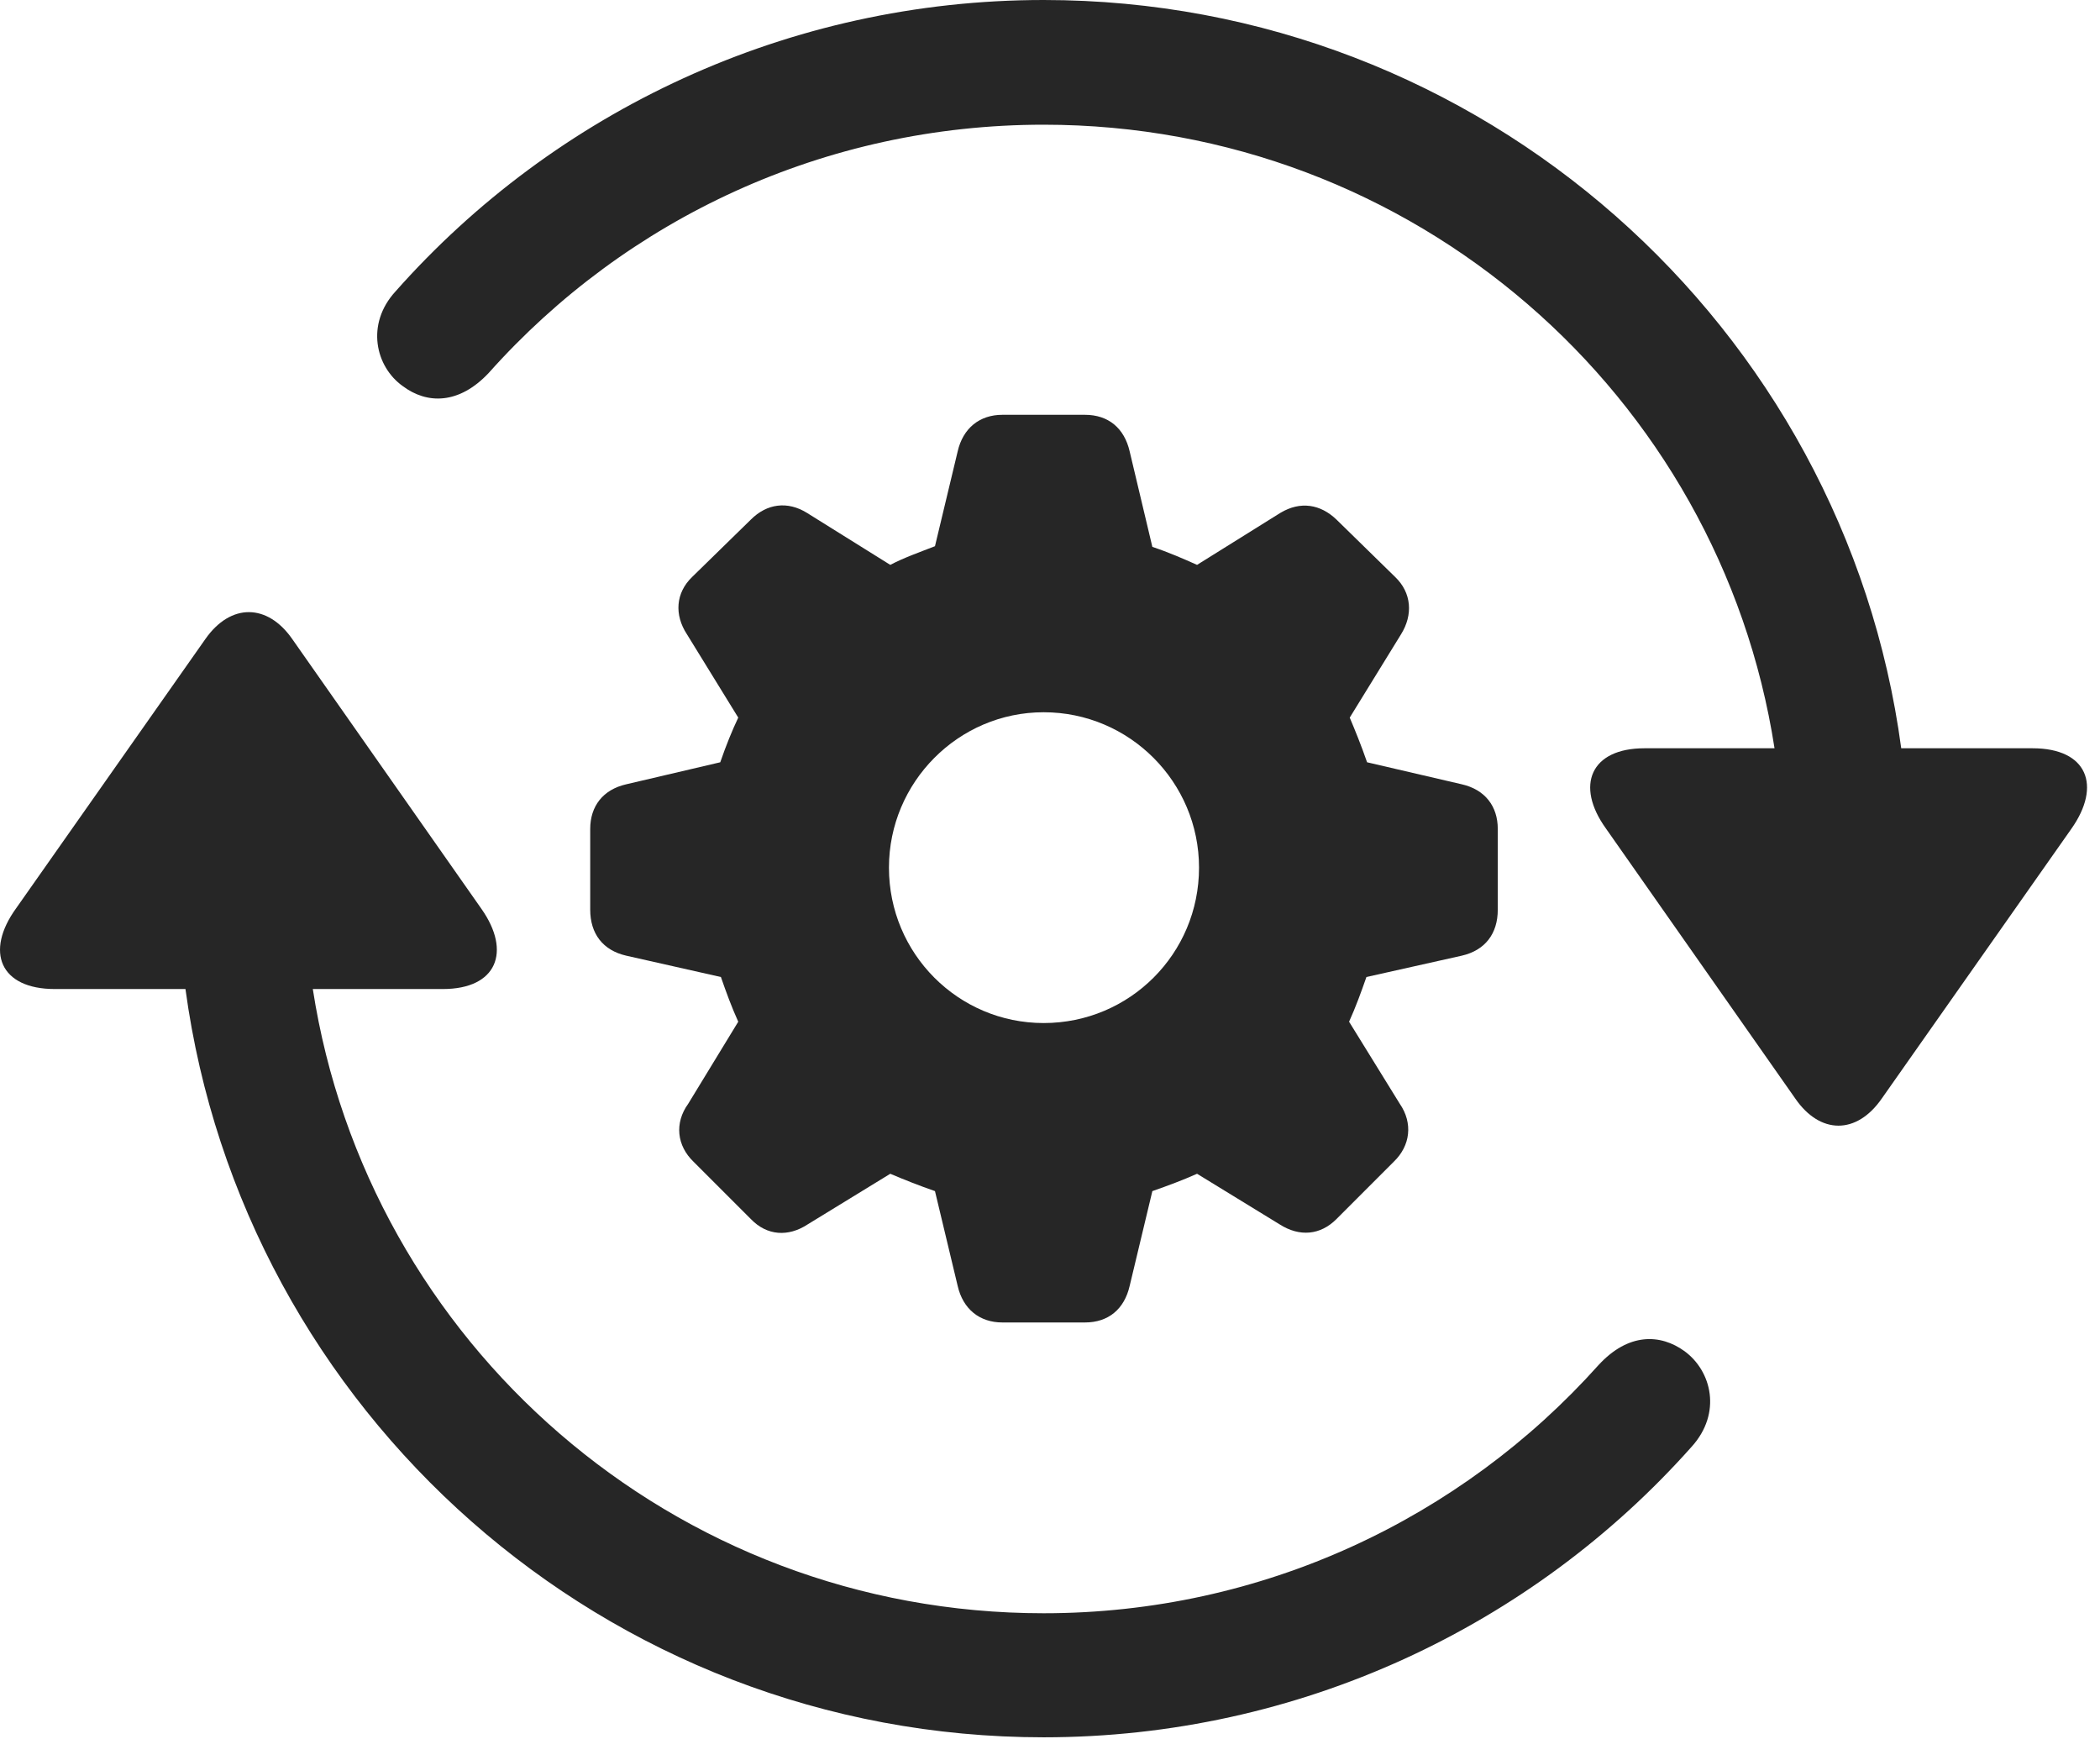<?xml version="1.0" encoding="UTF-8"?>
<!--Generator: Apple Native CoreSVG 326-->
<!DOCTYPE svg
PUBLIC "-//W3C//DTD SVG 1.1//EN"
       "http://www.w3.org/Graphics/SVG/1.1/DTD/svg11.dtd">
<svg version="1.1" xmlns="http://www.w3.org/2000/svg" xmlns:xlink="http://www.w3.org/1999/xlink" viewBox="0 0 61.508 50.918">
 <g>
  <rect height="50.918" opacity="0" width="61.508" x="0" y="0"/>
  <path d="M30.568 0C23.088 0 16.252 3.262 11.584 8.535C10.705 9.492 10.998 10.742 11.799 11.309C12.502 11.836 13.44 11.855 14.318 10.918C18.342 6.406 24.162 3.652 30.568 3.652C41.408 3.652 50.373 11.562 51.975 21.914L48.166 21.914C46.584 21.914 46.135 23.008 47.033 24.258L52.58 32.168C53.303 33.223 54.377 33.242 55.119 32.168L60.666 24.277C61.565 23.008 61.135 21.914 59.533 21.914L55.686 21.914C54.025 9.551 43.4 0 30.568 0ZM30.568 50.879C38.049 50.879 44.885 47.617 49.553 42.363C50.432 41.387 50.139 40.156 49.338 39.57C48.635 39.062 47.697 39.023 46.818 39.98C42.795 44.473 36.975 47.246 30.568 47.246C19.709 47.246 10.764 39.316 9.162 28.965L12.971 28.965C14.553 28.965 14.982 27.871 14.104 26.621L8.557 18.711C7.834 17.676 6.76 17.656 6.018 18.711L0.471 26.602C-0.447 27.871 0.002 28.965 1.604 28.965L5.432 28.965C7.111 41.328 17.717 50.879 30.568 50.879Z" fill="black" fill-opacity="0.85"/>
  <path d="M29.358 38.73L31.779 38.73C32.463 38.73 32.932 38.34 33.088 37.656L33.752 34.883C34.201 34.727 34.67 34.551 35.061 34.375L37.483 35.859C38.068 36.23 38.674 36.172 39.143 35.703L40.822 34.023C41.311 33.555 41.389 32.891 40.998 32.324L39.514 29.922C39.709 29.492 39.865 29.062 40.022 28.613L42.815 27.988C43.498 27.832 43.869 27.344 43.869 26.641L43.869 24.277C43.869 23.613 43.498 23.125 42.815 22.969L40.041 22.324C39.865 21.816 39.69 21.387 39.533 21.016L41.037 18.574C41.389 18.008 41.35 17.363 40.861 16.895L39.143 15.215C38.674 14.766 38.088 14.668 37.502 15.02L35.061 16.543C34.67 16.367 34.221 16.172 33.752 16.016L33.088 13.223C32.932 12.539 32.463 12.148 31.779 12.148L29.358 12.148C28.693 12.148 28.205 12.539 28.049 13.223L27.385 15.996C26.936 16.172 26.486 16.328 26.076 16.543L23.635 15.02C23.068 14.668 22.463 14.746 21.994 15.215L20.275 16.895C19.787 17.363 19.748 18.008 20.119 18.574L21.623 21.016C21.447 21.387 21.271 21.816 21.096 22.324L18.342 22.969C17.658 23.125 17.287 23.613 17.287 24.277L17.287 26.641C17.287 27.344 17.658 27.832 18.342 27.988L21.115 28.613C21.271 29.062 21.428 29.492 21.623 29.922L20.158 32.324C19.748 32.891 19.826 33.555 20.314 34.023L21.994 35.703C22.463 36.191 23.088 36.23 23.654 35.859L26.076 34.375C26.486 34.551 26.936 34.727 27.385 34.883L28.049 37.656C28.205 38.34 28.693 38.73 29.358 38.73ZM30.568 29.961C28.068 29.961 26.037 27.93 26.037 25.41C26.037 22.91 28.068 20.859 30.568 20.859C33.088 20.859 35.119 22.91 35.119 25.41C35.119 27.93 33.088 29.961 30.568 29.961Z" fill="black" fill-opacity="0.85"/>
 </g>
</svg>
